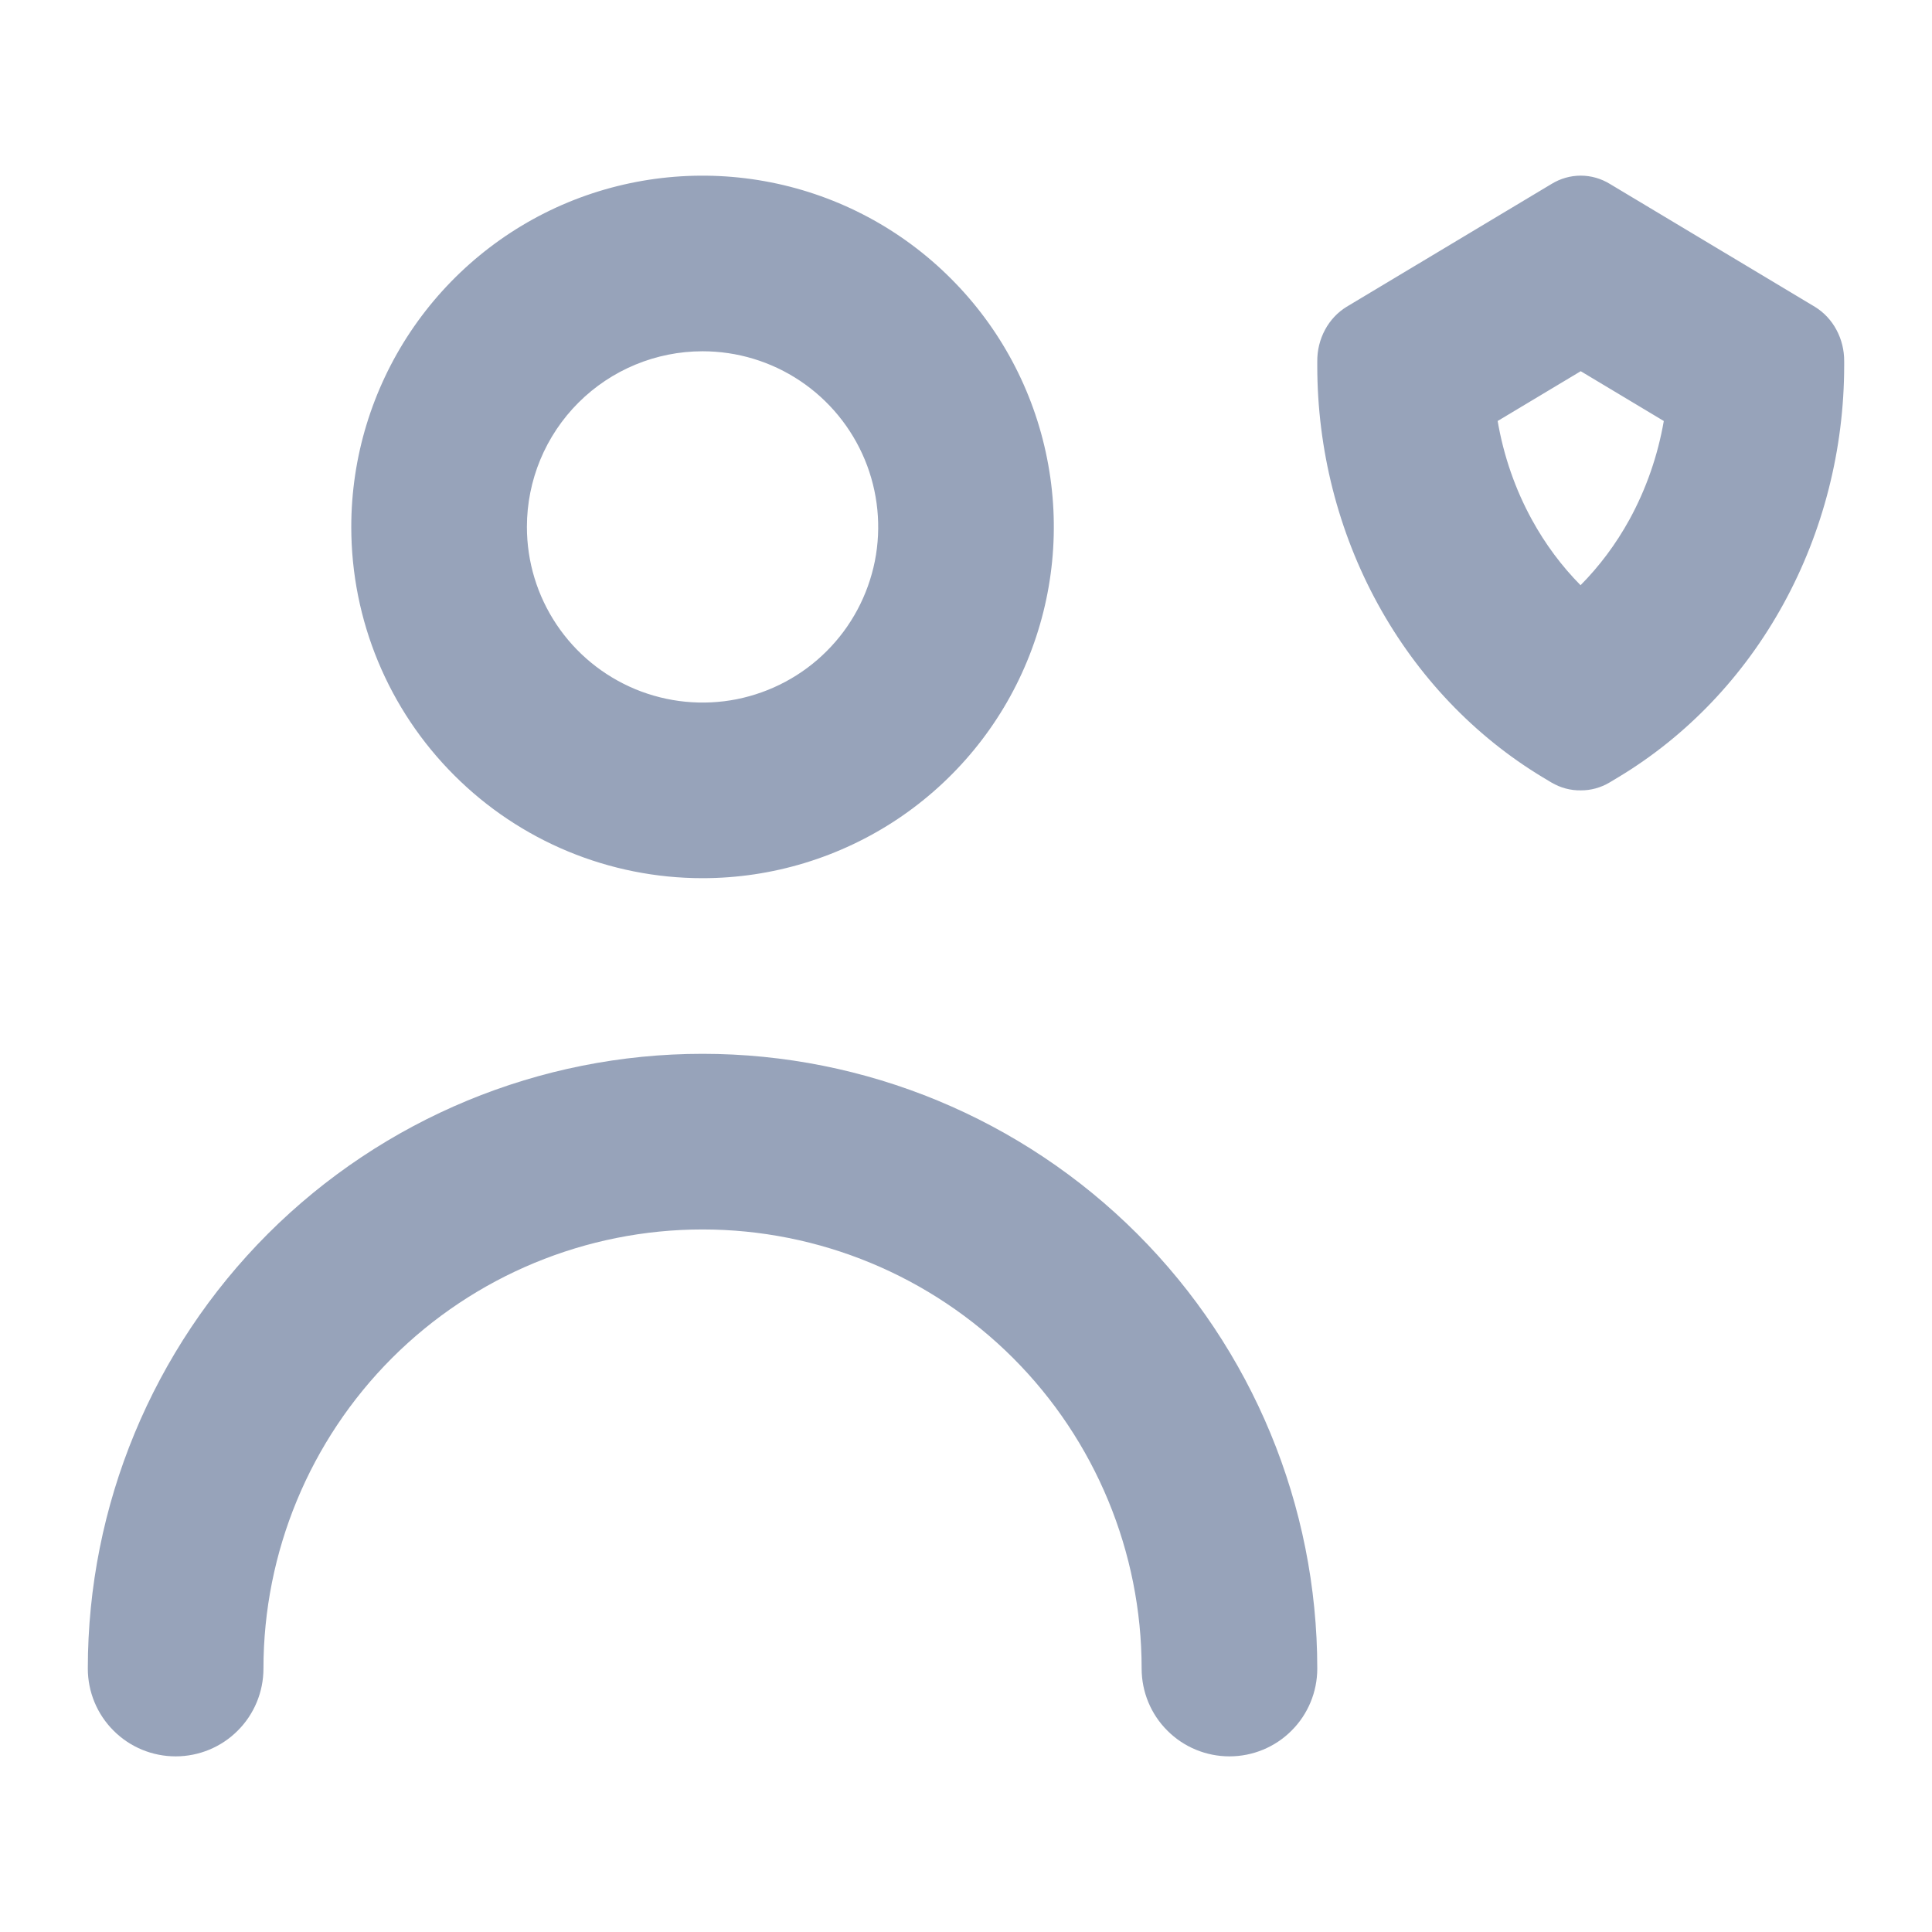 <svg width="22" height="22" viewBox="0 0 22 22" fill="none" xmlns="http://www.w3.org/2000/svg">
<path fill-rule="evenodd" clip-rule="evenodd" d="M8 10C8.791 10 9.564 9.765 10.222 9.326C10.88 8.886 11.393 8.262 11.695 7.531C11.998 6.8 12.078 5.996 11.923 5.22C11.769 4.444 11.388 3.731 10.828 3.172C10.269 2.612 9.556 2.231 8.78 2.077C8.004 1.923 7.2 2.002 6.469 2.304C5.738 2.607 5.114 3.12 4.674 3.778C4.235 4.436 4 5.209 4 6C4 7.061 4.421 8.078 5.172 8.828C5.922 9.579 6.939 10 8 10ZM8 4C8.396 4 8.782 4.117 9.111 4.337C9.44 4.557 9.696 4.869 9.848 5.235C9.999 5.6 10.039 6.002 9.962 6.39C9.884 6.778 9.694 7.135 9.414 7.414C9.135 7.694 8.778 7.884 8.39 7.962C8.002 8.039 7.6 7.999 7.235 7.848C6.869 7.696 6.557 7.44 6.337 7.111C6.117 6.782 6 6.396 6 6C6 5.47 6.211 4.961 6.586 4.586C6.961 4.211 7.47 4 8 4ZM8 12C6.143 12 4.363 12.738 3.05 14.05C1.738 15.363 1 17.143 1 19C1 19.265 1.105 19.52 1.293 19.707C1.48 19.895 1.735 20 2 20C2.265 20 2.52 19.895 2.707 19.707C2.895 19.52 3 19.265 3 19C3 17.674 3.527 16.402 4.464 15.464C5.402 14.527 6.674 14 8 14C9.326 14 10.598 14.527 11.536 15.464C12.473 16.402 13 17.674 13 19C13 19.265 13.105 19.52 13.293 19.707C13.48 19.895 13.735 20 14 20C14.265 20 14.52 19.895 14.707 19.707C14.895 19.52 15 19.265 15 19C15 17.143 14.262 15.363 12.95 14.05C11.637 12.738 9.857 12 8 12ZM17.567 8.851L17.667 8.911C17.769 8.971 17.884 9.002 18 9C18.114 9.001 18.227 8.97 18.327 8.911L18.427 8.851C19.207 8.382 19.856 7.702 20.308 6.878C20.76 6.055 20.999 5.119 21 4.165V4.115C21.001 3.989 20.971 3.866 20.912 3.756C20.854 3.647 20.769 3.557 20.667 3.494L18.333 2.095C18.232 2.033 18.117 2 18 2C17.883 2 17.768 2.033 17.667 2.095L15.333 3.494C15.231 3.557 15.146 3.647 15.088 3.756C15.029 3.866 14.999 3.989 15 4.115V4.165C15 5.118 15.238 6.054 15.689 6.877C16.14 7.7 16.788 8.381 17.567 8.851ZM18.555 5.916C18.744 5.571 18.877 5.191 18.946 4.794L18 4.227L17.054 4.794C17.122 5.191 17.254 5.571 17.443 5.916C17.597 6.198 17.785 6.448 17.998 6.664C18.212 6.448 18.4 6.198 18.555 5.916Z" fill="#97A3BA"/>
</svg>

